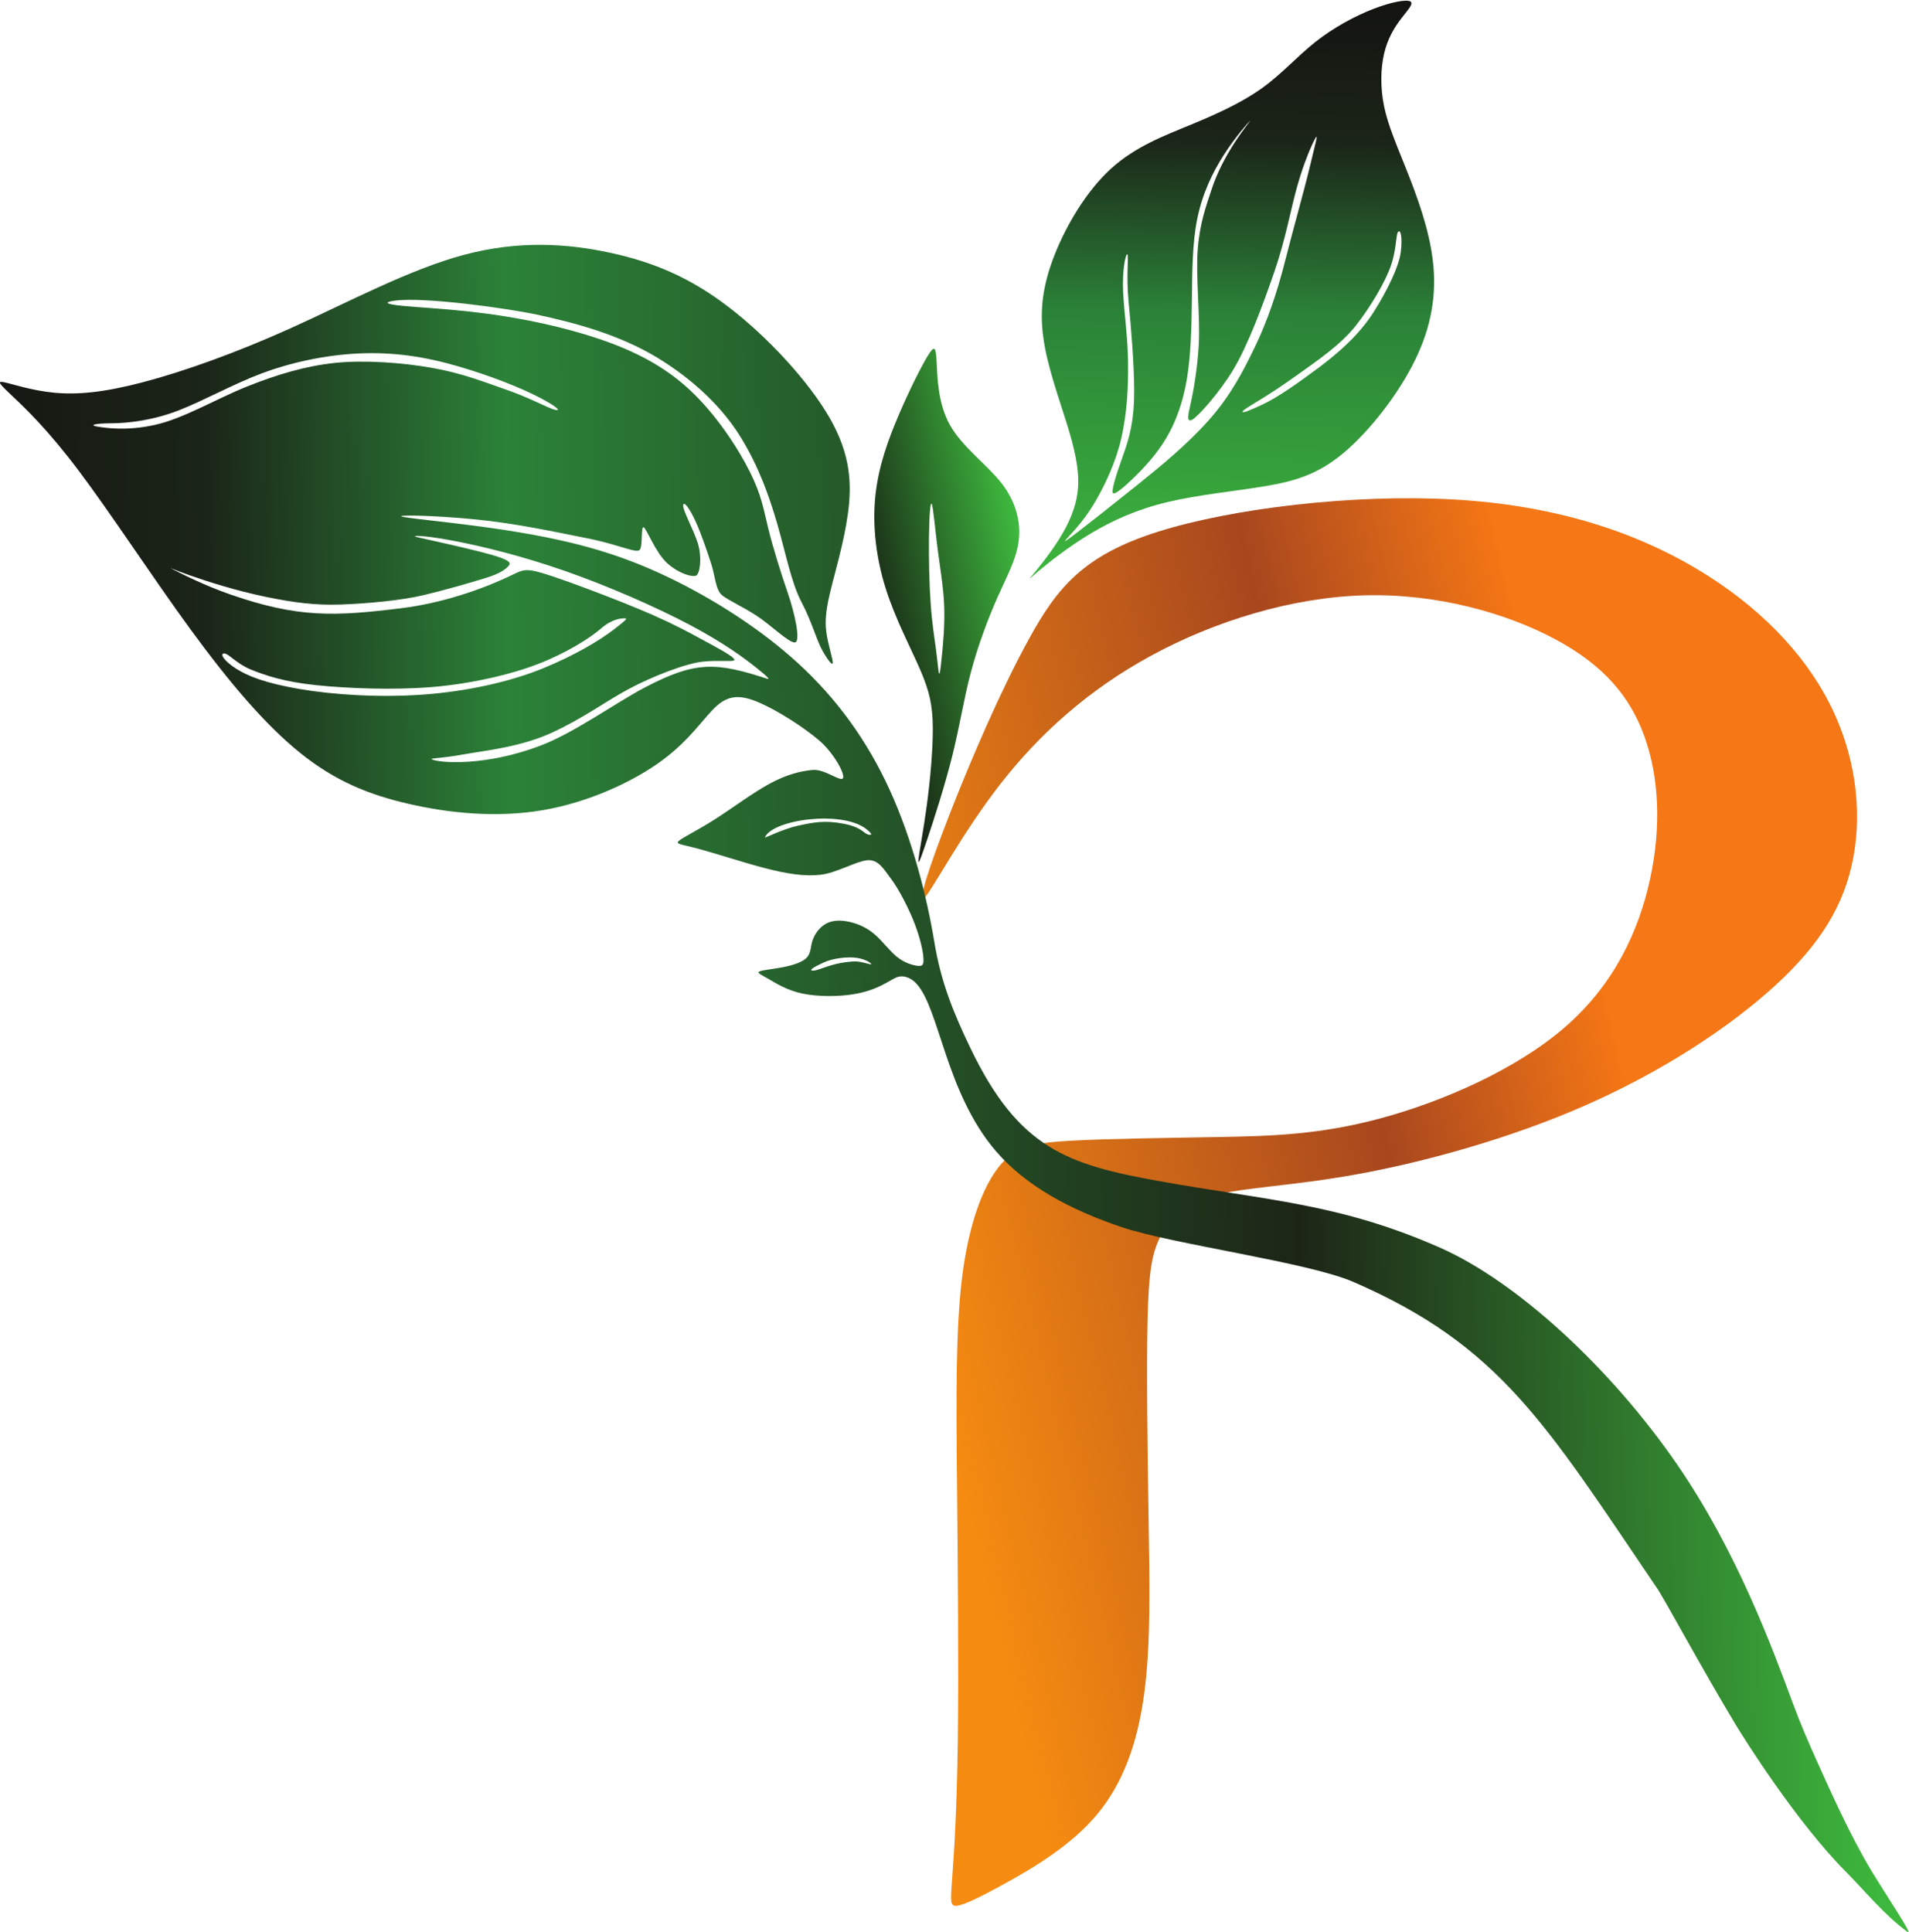 <?xml version="1.0" encoding="UTF-8" standalone="no"?>
<svg viewBox="0 0 597.658 604.822" height="604.822" width="597.658" xml:space="preserve" id="svg2" version="1.1" sodipodi:docname="logorocaplan-_1_.svg" inkscape:version="1.3.2 (091e20e, 2023-11-25, custom)"
  xmlns:inkscape="http://www.inkscape.org/namespaces/inkscape"
  xmlns:sodipodi="http://sodipodi.sourceforge.net/DTD/sodipodi-0.dtd"
  xmlns="http://www.w3.org/2000/svg"
  xmlns:svg="http://www.w3.org/2000/svg"
  xmlns:rdf="http://www.w3.org/1999/02/22-rdf-syntax-ns#"
  xmlns:cc="http://creativecommons.org/ns#"
  xmlns:dc="http://purl.org/dc/elements/1.1/">
  <sodipodi:namedview id="namedview1" pagecolor="#ffffff" bordercolor="#999999" borderopacity="1" inkscape:showpageshadow="2" inkscape:pageopacity="0" inkscape:pagecheckerboard="0" inkscape:deskcolor="#d1d1d1" inkscape:zoom="0.23117635" inkscape:cx="60.559827" inkscape:cy="218.44795" inkscape:window-width="1366" inkscape:window-height="715" inkscape:window-x="-8" inkscape:window-y="-8" inkscape:window-maximized="1" inkscape:current-layer="svg2" />
  <defs id="defs6">
    <clipPath id="clipPath18" clipPathUnits="userSpaceOnUse">
      <path style="clip-rule:evenodd" id="path16" d="m 308.323,463.817 c 9.156,11.733 20.701,22.154 35.507,30.175 14.806,8.022 32.874,13.645 50.042,14.094 17.168,0.45 33.436,-4.273 44.719,-10.308 11.283,-6.035 17.58,-13.382 20.991,-22.903 3.411,-9.521 3.936,-21.216 1.312,-33.361 -2.624,-12.145 -8.396,-24.74 -19.942,-34.786 -11.546,-10.045 -28.863,-17.542 -43.258,-21.441 -14.394,-3.898 -25.864,-4.198 -38.272,-4.423 -12.407,-0.225 -25.752,-0.375 -34.56,-0.863 -8.809,-0.487 -13.082,-1.312 -16.868,-6.035 -3.786,-4.723 -7.085,-13.344 -8.659,-25.714 -1.575,-12.37 -1.426,-28.488 -1.238,-48.467 0.187,-19.98 0.412,-43.82 0.188,-60.65 -0.225,-16.831 -0.9,-26.651 -1.312,-32.199 -0.412,-5.548 -0.562,-6.822 1.162,-6.597 1.724,0.225 5.323,1.949 11.546,5.397 6.222,3.448 15.068,8.622 21.216,15.931 6.147,7.309 9.596,16.756 11.17,28.488 1.574,11.732 1.275,25.751 1.012,41.945 -0.262,16.193 -0.487,34.561 -0.225,45.881 0.262,11.32 1.012,15.594 3.036,19.567 2.024,3.974 5.323,7.648 12.52,9.597 7.197,1.949 18.293,2.174 33.886,5.022 15.594,2.849 35.686,8.322 53.603,16.231 17.918,7.909 33.661,18.255 44.344,28.038 10.683,9.784 16.306,19.005 18.368,30.1 2.061,11.095 0.562,24.065 -5.573,36.124 -6.136,12.059 -16.908,23.208 -31.547,31.841 -14.638,8.634 -33.145,14.754 -56.707,16.097 -23.562,1.343 -52.18,-2.091 -69.573,-7.598 -17.392,-5.506 -23.557,-13.085 -30.145,-25.026 -6.588,-11.94 -13.597,-28.241 -18.572,-40.964 -4.976,-12.724 -7.918,-21.87 -6.005,-19.921 1.911,1.949 8.677,14.994 17.832,26.727" />
    </clipPath>
    <linearGradient id="linearGradient28" spreadMethod="pad" gradientUnits="userSpaceOnUse" y2="339.42" x2="289.32" y1="391.79" x1="510.06">
      <stop id="stop20" offset="0" style="stop-opacity:1;stop-color:#f57715" />
      <stop id="stop22" offset="0.231" style="stop-opacity:1;stop-color:#f57715" />
      <stop id="stop24" offset="0.49" style="stop-opacity:1;stop-color:#a8471e" />
      <stop id="stop26" offset="1" style="stop-opacity:1;stop-color:#f68b11" />
    </linearGradient>
    <clipPath id="clipPath38" clipPathUnits="userSpaceOnUse">
      <path style="clip-rule:evenodd" id="path36" d="m 292.776,426.654 c -1.787,10.875 -5.206,24.156 -10.475,35.71 -5.269,11.554 -12.386,21.383 -21.491,29.733 -9.105,8.35 -20.197,15.221 -29.871,19.919 -9.675,4.699 -17.933,7.226 -26.344,9.074 -8.412,1.849 -16.977,3.019 -24.264,3.897 -7.287,0.878 -13.295,1.464 -12.74,1.71 0.554,0.247 7.672,0.154 17.177,-0.755 9.506,-0.908 19.188,-3.014 26.567,-4.477 7.379,-1.464 11.537,-3.628 12.26,-2.674 0.723,0.955 0.227,5.41 0.873,5.287 0.647,-0.123 2.789,-5.946 5.562,-8.441 2.773,-2.495 5.861,-3.307 6.785,-2.922 0.924,0.385 1.455,4.431 0.361,7.758 -1.094,3.328 -3.496,7.58 -3.388,8.75 0.108,1.171 1.526,-0.739 2.927,-3.805 1.402,-3.065 2.789,-7.287 3.683,-10.029 0.894,-2.742 0.977,-6.027 2.533,-7.29 1.557,-1.263 4.583,-2.526 8.05,-4.776 3.466,-2.249 7.688,-6.495 9.075,-6.295 1.386,0.199 -0.062,6.868 -1.695,11.598 -1.633,4.73 -3.451,10.553 -4.576,15.098 -1.125,4.545 -1.556,7.81 -4.344,13.387 -2.789,5.577 -7.934,13.465 -14.081,19.195 -6.147,5.731 -13.296,9.306 -21.507,12.063 -8.211,2.757 -17.485,4.699 -25.973,5.838 -8.489,1.14 -16.191,1.479 -20.166,1.879 -3.975,0.401 -4.221,0.863 -1.695,1.202 7.022,0.941 26.527,-1.805 33.388,-3.273 8.857,-1.895 19.293,-4.674 28.198,-10.051 8.904,-5.377 15.647,-12.088 19.806,-18.927 4.159,-6.839 6.558,-13.557 8.53,-20.382 1.972,-6.824 3.265,-13.694 5.671,-18.233 2.406,-4.54 3.59,-9.151 5.007,-11.554 1.417,-2.403 2.31,-3.42 2.295,-2.526 -0.015,0.894 -0.939,3.697 -1.386,6.316 -0.447,2.619 -0.416,5.054 0.692,9.793 1.107,4.739 3.291,11.785 4.249,18.759 0.957,6.974 0.688,13.876 -4.273,22.531 -4.961,8.655 -14.614,19.063 -23.727,26.046 -9.113,6.983 -17.687,10.542 -27.717,12.726 -10.03,2.184 -21.517,2.993 -34.431,-0.458 -12.915,-3.451 -27.258,-11.163 -40.578,-17.175 -13.319,-6.012 -25.614,-10.326 -34.862,-12.753 -9.249,-2.426 -15.449,-2.965 -20.815,-2.453 -5.366,0.512 -9.896,2.076 -11.756,2.453 -1.86,0.378 -1.051,-0.431 1.942,-3.262 2.993,-2.831 8.169,-7.684 15.638,-17.606 7.469,-9.922 17.229,-24.913 26.315,-37.343 9.086,-12.43 17.498,-22.298 25.641,-28.85 8.143,-6.552 16.015,-9.787 25.533,-11.971 9.518,-2.184 20.68,-3.316 31.492,-1.456 10.812,1.861 21.273,6.714 28.041,11.729 6.767,5.015 9.841,10.192 12.78,12.78 2.938,2.589 5.743,2.589 10.111,0.674 4.368,-1.914 10.3,-5.743 13.832,-8.736 3.532,-2.993 6.22,-8.002 5.68,-8.945 -0.539,-0.943 -4.306,2.178 -7.055,1.936 -2.75,-0.242 -6.04,-0.998 -10.083,-3.182 -4.045,-2.184 -8.844,-5.797 -12.942,-8.412 -4.099,-2.615 -7.496,-4.233 -8.439,-5.043 -0.944,-0.808 0.566,-0.808 4.502,-1.86 3.937,-1.051 10.299,-3.154 15.557,-4.529 5.258,-1.375 9.409,-2.022 13.184,-1.591 3.775,0.431 8.21,3.107 10.905,3.403 2.696,0.297 3.94,-2.072 5.731,-4.455 1.79,-2.383 4.233,-7.091 5.581,-10.704 1.348,-3.612 1.887,-6.417 1.968,-7.954 0.081,-1.537 -0.296,-1.806 -1.428,-1.672 -1.132,0.135 -3.02,0.674 -4.772,2.075 -1.752,1.402 -3.37,3.667 -5.203,5.258 -1.834,1.591 -3.883,2.507 -5.878,2.966 -1.995,0.458 -3.936,0.458 -5.5,-0.351 -1.564,-0.808 -2.75,-2.426 -3.262,-3.963 -0.512,-1.537 -0.35,-2.993 -1.375,-4.071 -1.025,-1.079 -3.236,-1.78 -5.582,-2.239 -2.346,-0.458 -4.826,-0.674 -5.527,-0.998 -0.702,-0.323 0.377,-0.754 2.157,-1.779 1.779,-1.025 4.26,-2.643 7.98,-3.425 3.721,-0.782 8.682,-0.728 12.349,-0.081 3.666,0.647 6.039,1.888 7.576,2.75 1.536,0.863 2.238,1.348 3.262,1.375 1.025,0.027 2.373,-0.405 3.613,-1.779 5.391,-5.977 6.818,-25.534 18.606,-39.269 7.029,-8.19 17.423,-13.762 29.523,-17.836 12.101,-4.074 43.651,-8.205 54.417,-12.872 34.442,-14.929 45.144,-33.3 71.087,-71.57 1.443,-1.863 10.797,-19.319 18.797,-32.545 1.939,-3.204 14.19,-22.72 25.771,-34.383 4.666,-4.699 8.988,-10.091 14.426,-14.101 1.713,-1.263 -4.319,7.569 -8.446,14.382 -4.999,8.251 -10.105,19.801 -12.919,26.042 -1.74,3.858 -3.642,8.228 -5.438,13.079 -4.915,13.278 -13.216,35.877 -27.269,56.284 -15.594,22.643 -37.606,42.877 -55.604,50.833 -23.603,10.433 -40.641,11.1 -65.877,15.629 -21.689,3.893 -33.08,7.631 -44.418,31.171 -4.063,8.435 -6.974,15.639 -8.511,24.992 z m -18.034,-3.735 c -2.122,0.367 -5.817,-0.028 -8.076,-1.107 -2.085,-0.996 -3.385,-1.72 -2.55,-1.865 0.834,-0.144 2.939,0.912 5.258,1.475 0.55,0.134 1.777,0.493 4.251,0.677 2.045,0.151 4.373,-0.971 4.349,-0.587 -0.007,0.112 -1.098,1.038 -3.232,1.407 z m 2.122,30.223 c -5.705,4.558 -22.049,2.301 -23.886,-1.894 -0.127,-0.29 4.123,1.931 7.691,2.718 3.567,0.787 6.387,1.344 10.78,0.485 4.392,-0.859 4.636,-2.252 5.778,-2.543 1.143,-0.291 0.817,0.29 -0.362,1.233 z M 199.931,554.594 c -4.304,2.235 -11.317,5.045 -19.125,7.313 -7.808,2.268 -15.168,3.349 -23.209,2.982 -8.04,-0.367 -16.116,-2.181 -22.723,-4.65 -6.606,-2.469 -13.635,-6.403 -19.541,-8.705 -5.905,-2.303 -11.715,-3.027 -15.868,-3.046 -4.153,-0.019 -5.138,-0.467 -3.303,-0.768 1.835,-0.3 6.706,-1.101 13.446,0.367 6.74,1.468 14.377,6.07 21.584,8.973 7.208,2.903 14.046,4.915 20.853,5.615 6.807,0.701 15.687,0.089 22.826,-1.179 7.14,-1.268 12.264,-3.351 17.569,-5.186 5.306,-1.835 9.659,-4.285 11.227,-4.652 1.568,-0.367 0.567,0.701 -3.737,2.937 z m 17.408,-54.657 c -2.992,-2.297 -8.893,-5.915 -16.548,-9.029 -7.655,-3.114 -17.644,-5.36 -27.945,-6.125 -10.3,-0.766 -21.28,-0.051 -29.179,1.305 -7.9,1.357 -12.142,2.991 -15.03,4.87 -2.888,1.879 -3.689,3.48 -2.645,3.48 1.044,0 2.832,-2.386 6.295,-3.796 3.462,-1.409 7.917,-2.888 15.295,-3.654 7.378,-0.766 17.99,-1.184 27.073,-0.453 9.082,0.731 18.627,2.925 25.099,5.447 6.471,2.522 12.024,5.951 14.77,8.337 2.746,2.385 4.939,2.366 5.6,2.366 0.661,0 0.208,-0.452 -2.784,-2.749 z m 33.678,-8.893 c -2.662,2.125 -7.431,5.72 -15.502,10.006 -8.07,4.286 -19.441,9.263 -29.724,12.841 -10.283,3.577 -19.477,5.755 -25.473,6.913 -5.996,1.158 -8.796,1.296 -9.418,1.209 -0.622,-0.086 0.933,-0.397 4.683,-1.227 3.75,-0.829 9.695,-2.177 13.238,-3.196 3.543,-1.02 4.683,-1.711 4.044,-2.489 -0.639,-0.778 -1.845,-1.856 -5.682,-3.014 -3.836,-1.158 -9.233,-2.752 -14.538,-3.997 -5.304,-1.244 -13.309,-1.96 -19.306,-2.167 -5.996,-0.207 -11.058,0.451 -17.798,1.85 -6.74,1.4 -13.584,3.577 -17.696,5.029 -4.113,1.452 -5.496,2.178 -3.543,1.192 1.952,-0.985 7.241,-3.68 13.307,-5.772 15.699,-5.412 24.117,-5.141 40.16,-3.141 8.696,1.084 18.23,4.067 26.132,7.928 2.333,1.141 3.196,1.348 6.636,0.345 3.439,-1.002 9.453,-3.215 14.914,-5.323 5.46,-2.108 10.369,-4.113 14.637,-6.135 4.268,-2.022 7.898,-4.062 10.697,-5.582 2.8,-1.521 5.581,-3.163 4.942,-3.509 -0.64,-0.346 -3.292,0.093 -7.249,-0.286 -3.957,-0.38 -11.98,-3.472 -17.561,-6.479 -5.582,-3.007 -10.327,-6.652 -17.775,-10.125 -7.448,-3.473 -15.652,-4.245 -20.957,-5.195 -5.306,-0.95 -7.518,-0.846 -7.465,-1.089 0.051,-0.241 2.367,-0.829 6.826,-0.708 4.458,0.121 11.06,0.951 18.836,3.906 7.776,2.955 17.612,10.044 24.318,13.569 12.027,6.322 16.801,6.003 28.84,2.088 0.691,-0.225 0.138,0.432 -2.523,2.558" />
    </clipPath>
    <linearGradient id="linearGradient50" spreadMethod="pad" gradientUnits="userSpaceOnUse" y2="381.41" x2="64.37" y1="387.26" x1="512.57">
      <stop id="stop40" offset="0" style="stop-opacity:1;stop-color:#3db73d" />
      <stop id="stop42" offset="0.3" style="stop-opacity:1;stop-color:#1d2517" />
      <stop id="stop44" offset="0.71" style="stop-opacity:1;stop-color:#2b8238" />
      <stop id="stop46" offset="0.87" style="stop-opacity:1;stop-color:#1b2418" />
      <stop id="stop48" offset="1" style="stop-opacity:1;stop-color:#141511" />
    </linearGradient>
    <clipPath id="clipPath60" clipPathUnits="userSpaceOnUse">
      <path style="clip-rule:evenodd" id="path58" d="m 291.093,450.726 c 1.6,4.767 4.188,12.768 5.939,19.833 1.751,7.065 2.667,13.195 4.319,19.444 1.652,6.249 4.039,12.618 6.309,17.713 2.268,5.095 4.418,8.916 4.935,13.214 0.518,4.299 -0.597,9.075 -4.039,13.493 -3.443,4.419 -9.215,8.478 -12.121,13.673 -2.906,5.194 -2.945,11.523 -3.124,14.926 -0.18,3.403 -0.498,3.881 -2.03,1.393 -1.532,-2.488 -4.279,-7.941 -6.807,-13.832 -2.528,-5.891 -4.836,-12.22 -5.552,-19.166 -0.717,-6.945 0.159,-14.507 2.428,-21.712 2.268,-7.205 5.93,-14.051 8.119,-19.126 2.189,-5.074 2.906,-8.378 2.946,-13.553 0.04,-5.174 -0.598,-12.22 -1.402,-18.221 -0.805,-6.001 -1.777,-10.958 -1.956,-12.669 -0.179,-1.711 0.435,-0.177 2.036,4.589 z m 3.433,42.91 c 0.302,2.963 0.737,7.524 0.566,11.958 -0.17,4.433 -0.946,8.738 -1.546,13.427 -0.601,4.689 -1.027,9.762 -1.369,10.508 -0.341,0.746 -0.596,-2.835 -0.66,-7.715 -0.064,-4.881 0.064,-11.062 0.405,-15.794 0.341,-4.731 0.895,-8.014 1.258,-10.785 0.362,-2.771 0.532,-5.03 0.703,-5.477 0.171,-0.448 0.341,0.916 0.644,3.879" />
    </clipPath>
    <linearGradient id="linearGradient66" spreadMethod="pad" gradientUnits="userSpaceOnUse" y2="499.04" x2="274.7" y1="507.58" x1="315.33">
      <stop id="stop62" offset="0" style="stop-opacity:1;stop-color:#3db73d" />
      <stop id="stop64" offset="1" style="stop-opacity:1;stop-color:#141511" />
    </linearGradient>
    <clipPath id="clipPath76" clipPathUnits="userSpaceOnUse">
      <path style="clip-rule:evenodd" id="path74" d="m 317.421,513.932 c 2.418,2.016 6.871,5.541 11.993,8.621 5.121,3.081 10.911,5.715 18.148,7.441 7.237,1.726 15.921,2.543 22.935,3.731 7.015,1.187 12.358,2.746 18.403,7.815 6.045,5.069 12.79,13.648 16.743,21.713 3.954,8.065 5.115,15.617 4.228,23.298 -0.887,7.681 -3.825,15.491 -6.245,21.574 -2.42,6.084 -4.324,10.44 -5.228,14.845 -0.904,4.406 -0.807,8.859 0.016,12.361 0.824,3.501 2.372,6.051 3.937,8.116 1.565,2.065 3.147,3.647 2.195,4.131 -0.952,0.484 -4.437,-0.13 -8.681,-1.776 -4.243,-1.645 -9.246,-4.324 -13.538,-7.713 -4.292,-3.388 -7.874,-7.487 -12.554,-10.86 -4.679,-3.372 -10.457,-6.018 -16.75,-8.616 -6.293,-2.597 -13.101,-5.147 -18.846,-10.408 -5.744,-5.261 -10.424,-13.231 -13.167,-20.186 -2.743,-6.955 -3.55,-12.893 -2.63,-19.492 0.919,-6.599 3.566,-13.861 5.454,-19.928 1.888,-6.067 3.017,-10.94 2.679,-15.346 -0.339,-4.405 -2.146,-8.342 -4.437,-11.989 -2.292,-3.647 -5.067,-7.003 -6.263,-8.428 -1.196,-1.426 -0.812,-0.92 1.608,1.096 z m 52.633,39.072 c 3.382,1.61 7.678,4.596 12.871,8.461 5.194,3.865 9.831,8.094 13.052,13.185 3.22,5.092 5.963,10.722 6.365,14.184 0.402,3.462 -0.081,5.274 -0.644,4.61 -0.564,-0.664 -0.317,-3.805 -1.605,-7.69 -1.288,-3.885 -4.815,-9.874 -8.358,-14.363 -3.542,-4.488 -9.155,-8.291 -13.443,-11.351 -4.288,-3.06 -6.078,-4.204 -8.574,-5.754 -2.496,-1.55 -4.535,-2.692 -4.555,-3.074 -0.02,-0.382 1.51,0.181 4.892,1.792 z m -43.654,-30.094 c 2.775,2.13 7.938,6.197 13.65,10.779 5.712,4.583 11.974,9.682 17.137,15.475 5.164,5.793 8.139,11.578 10.947,17.403 2.808,5.825 5.133,12.57 7.021,20.041 1.888,7.47 4.429,16.37 5.833,22.227 1.403,5.857 1.984,7.793 1.307,6.648 -0.678,-1.145 -2.614,-5.373 -4.26,-11.198 -1.646,-5.825 -2.671,-12.269 -5.43,-20.288 -2.759,-8.02 -6.239,-17.304 -9.612,-22.903 -3.373,-5.6 -8.37,-11.062 -9.612,-11.74 -1.243,-0.678 -1.146,0.548 -0.549,3.098 0.597,2.55 1.737,8.43 2.06,14.771 0.323,6.341 -0.739,15.762 -0.254,22.073 0.485,6.311 2.001,10.263 3.26,14.135 1.259,3.872 3.292,7.714 5.341,10.876 2.049,3.163 4.115,5.647 3.647,5.196 -0.468,-0.452 -3.469,-3.84 -6.148,-8.02 -2.678,-4.179 -5.035,-9.149 -6.212,-14.958 -1.178,-5.809 -1.178,-12.456 -1.259,-18.992 -0.081,-6.535 -0.242,-12.957 -1.146,-18.46 -0.904,-5.502 -2.549,-10.085 -4.792,-13.909 -2.243,-3.824 -5.083,-6.89 -7.633,-9.375 -2.55,-2.485 -4.808,-4.389 -5.034,-3.566 -0.226,0.823 0.878,4.374 2.443,8.714 1.565,4.34 2.607,8.346 2.607,14.978 0,6.632 -0.761,15.28 -1.325,21.267 -0.565,5.987 0.051,10.437 -0.24,10.938 -0.291,0.5 -1.064,-2.341 -1.08,-6.907 -0.016,-4.566 1.101,-11.375 1.198,-18.022 0.097,-6.648 -0.265,-12.339 -1.54,-18.051 -1.274,-5.712 -3.837,-10.931 -5.677,-14.206 -1.839,-3.275 -3.518,-5.405 -4.857,-6.97 -1.339,-1.565 -2.34,-2.566 -2.647,-2.97 -0.306,-0.403 0.081,-0.209 2.857,1.921" />
    </clipPath>
    <linearGradient id="linearGradient86" spreadMethod="pad" gradientUnits="userSpaceOnUse" y2="645.01" x2="361.99" y1="509.33" x1="359.52">
      <stop id="stop78" offset="0" style="stop-opacity:1;stop-color:#3db73d" />
      <stop id="stop80" offset="0.48" style="stop-opacity:1;stop-color:#2b8238" />
      <stop id="stop82" offset="0.78" style="stop-opacity:1;stop-color:#1b2418" />
      <stop id="stop84" offset="1" style="stop-opacity:1;stop-color:#141511" />
    </linearGradient>
    <clipPath id="clipPath96" clipPathUnits="userSpaceOnUse">
      <path style="clip-rule:evenodd" id="path94" d="m -863.668,-127.406 h 661.511 v 951.215 h -661.511 z" />
    </clipPath>
    <clipPath id="clipPath104" clipPathUnits="userSpaceOnUse">
      <path style="clip-rule:evenodd" id="path102" d="m -863.668,-127.406 v 951.215 h 661.511 v -951.215 z" />
    </clipPath>
  </defs>
  <g transform="matrix(1.333,0,0,-1.333,-97.752,863.651)" id="g10">
    <g id="g12">
      <g clip-path="url(#clipPath18)" id="g14">
        <path id="path30" style="fill:url(#linearGradient28);fill-rule:evenodd;stroke:none" d="m 308.323,463.817 c 9.156,11.733 20.701,22.154 35.507,30.175 14.806,8.022 32.874,13.645 50.042,14.094 17.168,0.45 33.436,-4.273 44.719,-10.308 11.283,-6.035 17.58,-13.382 20.991,-22.903 3.411,-9.521 3.936,-21.216 1.312,-33.361 -2.624,-12.145 -8.396,-24.74 -19.942,-34.786 -11.546,-10.045 -28.863,-17.542 -43.258,-21.441 -14.394,-3.898 -25.864,-4.198 -38.272,-4.423 -12.407,-0.225 -25.752,-0.375 -34.56,-0.863 -8.809,-0.487 -13.082,-1.312 -16.868,-6.035 -3.786,-4.723 -7.085,-13.344 -8.659,-25.714 -1.575,-12.37 -1.426,-28.488 -1.238,-48.467 0.187,-19.98 0.412,-43.82 0.188,-60.65 -0.225,-16.831 -0.9,-26.651 -1.312,-32.199 -0.412,-5.548 -0.562,-6.822 1.162,-6.597 1.724,0.225 5.323,1.949 11.546,5.397 6.222,3.448 15.068,8.622 21.216,15.931 6.147,7.309 9.596,16.756 11.17,28.488 1.574,11.732 1.275,25.751 1.012,41.945 -0.262,16.193 -0.487,34.561 -0.225,45.881 0.262,11.32 1.012,15.594 3.036,19.567 2.024,3.974 5.323,7.648 12.52,9.597 7.197,1.949 18.293,2.174 33.886,5.022 15.594,2.849 35.686,8.322 53.603,16.231 17.918,7.909 33.661,18.255 44.344,28.038 10.683,9.784 16.306,19.005 18.368,30.1 2.061,11.095 0.562,24.065 -5.573,36.124 -6.136,12.059 -16.908,23.208 -31.547,31.841 -14.638,8.634 -33.145,14.754 -56.707,16.097 -23.562,1.343 -52.18,-2.091 -69.573,-7.598 -17.392,-5.506 -23.557,-13.085 -30.145,-25.026 -6.588,-11.94 -13.597,-28.241 -18.572,-40.964 -4.976,-12.724 -7.918,-21.87 -6.005,-19.921 1.911,1.949 8.677,14.994 17.832,26.727" />
      </g>
    </g>
    <g id="g32">
      <g clip-path="url(#clipPath38)" id="g34">
        <path id="path52" style="fill:url(#linearGradient50);fill-rule:evenodd;stroke:none" d="m 292.776,426.654 c -1.787,10.875 -5.206,24.156 -10.475,35.71 -5.269,11.554 -12.386,21.383 -21.491,29.733 -9.105,8.35 -20.197,15.221 -29.871,19.919 -9.675,4.699 -17.933,7.226 -26.344,9.074 -8.412,1.849 -16.977,3.019 -24.264,3.897 -7.287,0.878 -13.295,1.464 -12.74,1.71 0.554,0.247 7.672,0.154 17.177,-0.755 9.506,-0.908 19.188,-3.014 26.567,-4.477 7.379,-1.464 11.537,-3.628 12.26,-2.674 0.723,0.955 0.227,5.41 0.873,5.287 0.647,-0.123 2.789,-5.946 5.562,-8.441 2.773,-2.495 5.861,-3.307 6.785,-2.922 0.924,0.385 1.455,4.431 0.361,7.758 -1.094,3.328 -3.496,7.58 -3.388,8.75 0.108,1.171 1.526,-0.739 2.927,-3.805 1.402,-3.065 2.789,-7.287 3.683,-10.029 0.894,-2.742 0.977,-6.027 2.533,-7.29 1.557,-1.263 4.583,-2.526 8.05,-4.776 3.466,-2.249 7.688,-6.495 9.075,-6.295 1.386,0.199 -0.062,6.868 -1.695,11.598 -1.633,4.73 -3.451,10.553 -4.576,15.098 -1.125,4.545 -1.556,7.81 -4.344,13.387 -2.789,5.577 -7.934,13.465 -14.081,19.195 -6.147,5.731 -13.296,9.306 -21.507,12.063 -8.211,2.757 -17.485,4.699 -25.973,5.838 -8.489,1.14 -16.191,1.479 -20.166,1.879 -3.975,0.401 -4.221,0.863 -1.695,1.202 7.022,0.941 26.527,-1.805 33.388,-3.273 8.857,-1.895 19.293,-4.674 28.198,-10.051 8.904,-5.377 15.647,-12.088 19.806,-18.927 4.159,-6.839 6.558,-13.557 8.53,-20.382 1.972,-6.824 3.265,-13.694 5.671,-18.233 2.406,-4.54 3.59,-9.151 5.007,-11.554 1.417,-2.403 2.31,-3.42 2.295,-2.526 -0.015,0.894 -0.939,3.697 -1.386,6.316 -0.447,2.619 -0.416,5.054 0.692,9.793 1.107,4.739 3.291,11.785 4.249,18.759 0.957,6.974 0.688,13.876 -4.273,22.531 -4.961,8.655 -14.614,19.063 -23.727,26.046 -9.113,6.983 -17.687,10.542 -27.717,12.726 -10.03,2.184 -21.517,2.993 -34.431,-0.458 -12.915,-3.451 -27.258,-11.163 -40.578,-17.175 -13.319,-6.012 -25.614,-10.326 -34.862,-12.753 -9.249,-2.426 -15.449,-2.965 -20.815,-2.453 -5.366,0.512 -9.896,2.076 -11.756,2.453 -1.86,0.378 -1.051,-0.431 1.942,-3.262 2.993,-2.831 8.169,-7.684 15.638,-17.606 7.469,-9.922 17.229,-24.913 26.315,-37.343 9.086,-12.43 17.498,-22.298 25.641,-28.85 8.143,-6.552 16.015,-9.787 25.533,-11.971 9.518,-2.184 20.68,-3.316 31.492,-1.456 10.812,1.861 21.273,6.714 28.041,11.729 6.767,5.015 9.841,10.192 12.78,12.78 2.938,2.589 5.743,2.589 10.111,0.674 4.368,-1.914 10.3,-5.743 13.832,-8.736 3.532,-2.993 6.22,-8.002 5.68,-8.945 -0.539,-0.943 -4.306,2.178 -7.055,1.936 -2.75,-0.242 -6.04,-0.998 -10.083,-3.182 -4.045,-2.184 -8.844,-5.797 -12.942,-8.412 -4.099,-2.615 -7.496,-4.233 -8.439,-5.043 -0.944,-0.808 0.566,-0.808 4.502,-1.86 3.937,-1.051 10.299,-3.154 15.557,-4.529 5.258,-1.375 9.409,-2.022 13.184,-1.591 3.775,0.431 8.21,3.107 10.905,3.403 2.696,0.297 3.94,-2.072 5.731,-4.455 1.79,-2.383 4.233,-7.091 5.581,-10.704 1.348,-3.612 1.887,-6.417 1.968,-7.954 0.081,-1.537 -0.296,-1.806 -1.428,-1.672 -1.132,0.135 -3.02,0.674 -4.772,2.075 -1.752,1.402 -3.37,3.667 -5.203,5.258 -1.834,1.591 -3.883,2.507 -5.878,2.966 -1.995,0.458 -3.936,0.458 -5.5,-0.351 -1.564,-0.808 -2.75,-2.426 -3.262,-3.963 -0.512,-1.537 -0.35,-2.993 -1.375,-4.071 -1.025,-1.079 -3.236,-1.78 -5.582,-2.239 -2.346,-0.458 -4.826,-0.674 -5.527,-0.998 -0.702,-0.323 0.377,-0.754 2.157,-1.779 1.779,-1.025 4.26,-2.643 7.98,-3.425 3.721,-0.782 8.682,-0.728 12.349,-0.081 3.666,0.647 6.039,1.888 7.576,2.75 1.536,0.863 2.238,1.348 3.262,1.375 1.025,0.027 2.373,-0.405 3.613,-1.779 5.391,-5.977 6.818,-25.534 18.606,-39.269 7.029,-8.19 17.423,-13.762 29.523,-17.836 12.101,-4.074 43.651,-8.205 54.417,-12.872 34.442,-14.929 45.144,-33.3 71.087,-71.57 1.443,-1.863 10.797,-19.319 18.797,-32.545 1.939,-3.204 14.19,-22.72 25.771,-34.383 4.666,-4.699 8.988,-10.091 14.426,-14.101 1.713,-1.263 -4.319,7.569 -8.446,14.382 -4.999,8.251 -10.105,19.801 -12.919,26.042 -1.74,3.858 -3.642,8.228 -5.438,13.079 -4.915,13.278 -13.216,35.877 -27.269,56.284 -15.594,22.643 -37.606,42.877 -55.604,50.833 -23.603,10.433 -40.641,11.1 -65.877,15.629 -21.689,3.893 -33.08,7.631 -44.418,31.171 -4.063,8.435 -6.974,15.639 -8.511,24.992 z m -18.034,-3.735 c -2.122,0.367 -5.817,-0.028 -8.076,-1.107 -2.085,-0.996 -3.385,-1.72 -2.55,-1.865 0.834,-0.144 2.939,0.912 5.258,1.475 0.55,0.134 1.777,0.493 4.251,0.677 2.045,0.151 4.373,-0.971 4.349,-0.587 -0.007,0.112 -1.098,1.038 -3.232,1.407 z m 2.122,30.223 c -5.705,4.558 -22.049,2.301 -23.886,-1.894 -0.127,-0.29 4.123,1.931 7.691,2.718 3.567,0.787 6.387,1.344 10.78,0.485 4.392,-0.859 4.636,-2.252 5.778,-2.543 1.143,-0.291 0.817,0.29 -0.362,1.233 z M 199.931,554.594 c -4.304,2.235 -11.317,5.045 -19.125,7.313 -7.808,2.268 -15.168,3.349 -23.209,2.982 -8.04,-0.367 -16.116,-2.181 -22.723,-4.65 -6.606,-2.469 -13.635,-6.403 -19.541,-8.705 -5.905,-2.303 -11.715,-3.027 -15.868,-3.046 -4.153,-0.019 -5.138,-0.467 -3.303,-0.768 1.835,-0.3 6.706,-1.101 13.446,0.367 6.74,1.468 14.377,6.07 21.584,8.973 7.208,2.903 14.046,4.915 20.853,5.615 6.807,0.701 15.687,0.089 22.826,-1.179 7.14,-1.268 12.264,-3.351 17.569,-5.186 5.306,-1.835 9.659,-4.285 11.227,-4.652 1.568,-0.367 0.567,0.701 -3.737,2.937 z m 17.408,-54.657 c -2.992,-2.297 -8.893,-5.915 -16.548,-9.029 -7.655,-3.114 -17.644,-5.36 -27.945,-6.125 -10.3,-0.766 -21.28,-0.051 -29.179,1.305 -7.9,1.357 -12.142,2.991 -15.03,4.87 -2.888,1.879 -3.689,3.48 -2.645,3.48 1.044,0 2.832,-2.386 6.295,-3.796 3.462,-1.409 7.917,-2.888 15.295,-3.654 7.378,-0.766 17.99,-1.184 27.073,-0.453 9.082,0.731 18.627,2.925 25.099,5.447 6.471,2.522 12.024,5.951 14.77,8.337 2.746,2.385 4.939,2.366 5.6,2.366 0.661,0 0.208,-0.452 -2.784,-2.749 z m 33.678,-8.893 c -2.662,2.125 -7.431,5.72 -15.502,10.006 -8.07,4.286 -19.441,9.263 -29.724,12.841 -10.283,3.577 -19.477,5.755 -25.473,6.913 -5.996,1.158 -8.796,1.296 -9.418,1.209 -0.622,-0.086 0.933,-0.397 4.683,-1.227 3.75,-0.829 9.695,-2.177 13.238,-3.196 3.543,-1.02 4.683,-1.711 4.044,-2.489 -0.639,-0.778 -1.845,-1.856 -5.682,-3.014 -3.836,-1.158 -9.233,-2.752 -14.538,-3.997 -5.304,-1.244 -13.309,-1.96 -19.306,-2.167 -5.996,-0.207 -11.058,0.451 -17.798,1.85 -6.74,1.4 -13.584,3.577 -17.696,5.029 -4.113,1.452 -5.496,2.178 -3.543,1.192 1.952,-0.985 7.241,-3.68 13.307,-5.772 15.699,-5.412 24.117,-5.141 40.16,-3.141 8.696,1.084 18.23,4.067 26.132,7.928 2.333,1.141 3.196,1.348 6.636,0.345 3.439,-1.002 9.453,-3.215 14.914,-5.323 5.46,-2.108 10.369,-4.113 14.637,-6.135 4.268,-2.022 7.898,-4.062 10.697,-5.582 2.8,-1.521 5.581,-3.163 4.942,-3.509 -0.64,-0.346 -3.292,0.093 -7.249,-0.286 -3.957,-0.38 -11.98,-3.472 -17.561,-6.479 -5.582,-3.007 -10.327,-6.652 -17.775,-10.125 -7.448,-3.473 -15.652,-4.245 -20.957,-5.195 -5.306,-0.95 -7.518,-0.846 -7.465,-1.089 0.051,-0.241 2.367,-0.829 6.826,-0.708 4.458,0.121 11.06,0.951 18.836,3.906 7.776,2.955 17.612,10.044 24.318,13.569 12.027,6.322 16.801,6.003 28.84,2.088 0.691,-0.225 0.138,0.432 -2.523,2.558" />
      </g>
    </g>
    <g id="g54">
      <g clip-path="url(#clipPath60)" id="g56">
        <path id="path68" style="fill:url(#linearGradient66);fill-rule:evenodd;stroke:none" d="m 291.093,450.726 c 1.6,4.767 4.188,12.768 5.939,19.833 1.751,7.065 2.667,13.195 4.319,19.444 1.652,6.249 4.039,12.618 6.309,17.713 2.268,5.095 4.418,8.916 4.935,13.214 0.518,4.299 -0.597,9.075 -4.039,13.493 -3.443,4.419 -9.215,8.478 -12.121,13.673 -2.906,5.194 -2.945,11.523 -3.124,14.926 -0.18,3.403 -0.498,3.881 -2.03,1.393 -1.532,-2.488 -4.279,-7.941 -6.807,-13.832 -2.528,-5.891 -4.836,-12.22 -5.552,-19.166 -0.717,-6.945 0.159,-14.507 2.428,-21.712 2.268,-7.205 5.93,-14.051 8.119,-19.126 2.189,-5.074 2.906,-8.378 2.946,-13.553 0.04,-5.174 -0.598,-12.22 -1.402,-18.221 -0.805,-6.001 -1.777,-10.958 -1.956,-12.669 -0.179,-1.711 0.435,-0.177 2.036,4.589 z m 3.433,42.91 c 0.302,2.963 0.737,7.524 0.566,11.958 -0.17,4.433 -0.946,8.738 -1.546,13.427 -0.601,4.689 -1.027,9.762 -1.369,10.508 -0.341,0.746 -0.596,-2.835 -0.66,-7.715 -0.064,-4.881 0.064,-11.062 0.405,-15.794 0.341,-4.731 0.895,-8.014 1.258,-10.785 0.362,-2.771 0.532,-5.03 0.703,-5.477 0.171,-0.448 0.341,0.916 0.644,3.879" />
      </g>
    </g>
    <g id="g70">
      <g clip-path="url(#clipPath76)" id="g72">
        <path id="path88" style="fill:url(#linearGradient86);fill-rule:evenodd;stroke:none" d="m 317.421,513.932 c 2.418,2.016 6.871,5.541 11.993,8.621 5.121,3.081 10.911,5.715 18.148,7.441 7.237,1.726 15.921,2.543 22.935,3.731 7.015,1.187 12.358,2.746 18.403,7.815 6.045,5.069 12.79,13.648 16.743,21.713 3.954,8.065 5.115,15.617 4.228,23.298 -0.887,7.681 -3.825,15.491 -6.245,21.574 -2.42,6.084 -4.324,10.44 -5.228,14.845 -0.904,4.406 -0.807,8.859 0.016,12.361 0.824,3.501 2.372,6.051 3.937,8.116 1.565,2.065 3.147,3.647 2.195,4.131 -0.952,0.484 -4.437,-0.13 -8.681,-1.776 -4.243,-1.645 -9.246,-4.324 -13.538,-7.713 -4.292,-3.388 -7.874,-7.487 -12.554,-10.86 -4.679,-3.372 -10.457,-6.018 -16.75,-8.616 -6.293,-2.597 -13.101,-5.147 -18.846,-10.408 -5.744,-5.261 -10.424,-13.231 -13.167,-20.186 -2.743,-6.955 -3.55,-12.893 -2.63,-19.492 0.919,-6.599 3.566,-13.861 5.454,-19.928 1.888,-6.067 3.017,-10.94 2.679,-15.346 -0.339,-4.405 -2.146,-8.342 -4.437,-11.989 -2.292,-3.647 -5.067,-7.003 -6.263,-8.428 -1.196,-1.426 -0.812,-0.92 1.608,1.096 z m 52.633,39.072 c 3.382,1.61 7.678,4.596 12.871,8.461 5.194,3.865 9.831,8.094 13.052,13.185 3.22,5.092 5.963,10.722 6.365,14.184 0.402,3.462 -0.081,5.274 -0.644,4.61 -0.564,-0.664 -0.317,-3.805 -1.605,-7.69 -1.288,-3.885 -4.815,-9.874 -8.358,-14.363 -3.542,-4.488 -9.155,-8.291 -13.443,-11.351 -4.288,-3.06 -6.078,-4.204 -8.574,-5.754 -2.496,-1.55 -4.535,-2.692 -4.555,-3.074 -0.02,-0.382 1.51,0.181 4.892,1.792 z m -43.654,-30.094 c 2.775,2.13 7.938,6.197 13.65,10.779 5.712,4.583 11.974,9.682 17.137,15.475 5.164,5.793 8.139,11.578 10.947,17.403 2.808,5.825 5.133,12.57 7.021,20.041 1.888,7.47 4.429,16.37 5.833,22.227 1.403,5.857 1.984,7.793 1.307,6.648 -0.678,-1.145 -2.614,-5.373 -4.26,-11.198 -1.646,-5.825 -2.671,-12.269 -5.43,-20.288 -2.759,-8.02 -6.239,-17.304 -9.612,-22.903 -3.373,-5.6 -8.37,-11.062 -9.612,-11.74 -1.243,-0.678 -1.146,0.548 -0.549,3.098 0.597,2.55 1.737,8.43 2.06,14.771 0.323,6.341 -0.739,15.762 -0.254,22.073 0.485,6.311 2.001,10.263 3.26,14.135 1.259,3.872 3.292,7.714 5.341,10.876 2.049,3.163 4.115,5.647 3.647,5.196 -0.468,-0.452 -3.469,-3.84 -6.148,-8.02 -2.678,-4.179 -5.035,-9.149 -6.212,-14.958 -1.178,-5.809 -1.178,-12.456 -1.259,-18.992 -0.081,-6.535 -0.242,-12.957 -1.146,-18.46 -0.904,-5.502 -2.549,-10.085 -4.792,-13.909 -2.243,-3.824 -5.083,-6.89 -7.633,-9.375 -2.55,-2.485 -4.808,-4.389 -5.034,-3.566 -0.226,0.823 0.878,4.374 2.443,8.714 1.565,4.34 2.607,8.346 2.607,14.978 0,6.632 -0.761,15.28 -1.325,21.267 -0.565,5.987 0.051,10.437 -0.24,10.938 -0.291,0.5 -1.064,-2.341 -1.08,-6.907 -0.016,-4.566 1.101,-11.375 1.198,-18.022 0.097,-6.648 -0.265,-12.339 -1.54,-18.051 -1.274,-5.712 -3.837,-10.931 -5.677,-14.206 -1.839,-3.275 -3.518,-5.405 -4.857,-6.97 -1.339,-1.565 -2.34,-2.566 -2.647,-2.97 -0.306,-0.403 0.081,-0.209 2.857,1.921" />
      </g>
    </g>
  </g>
</svg>
